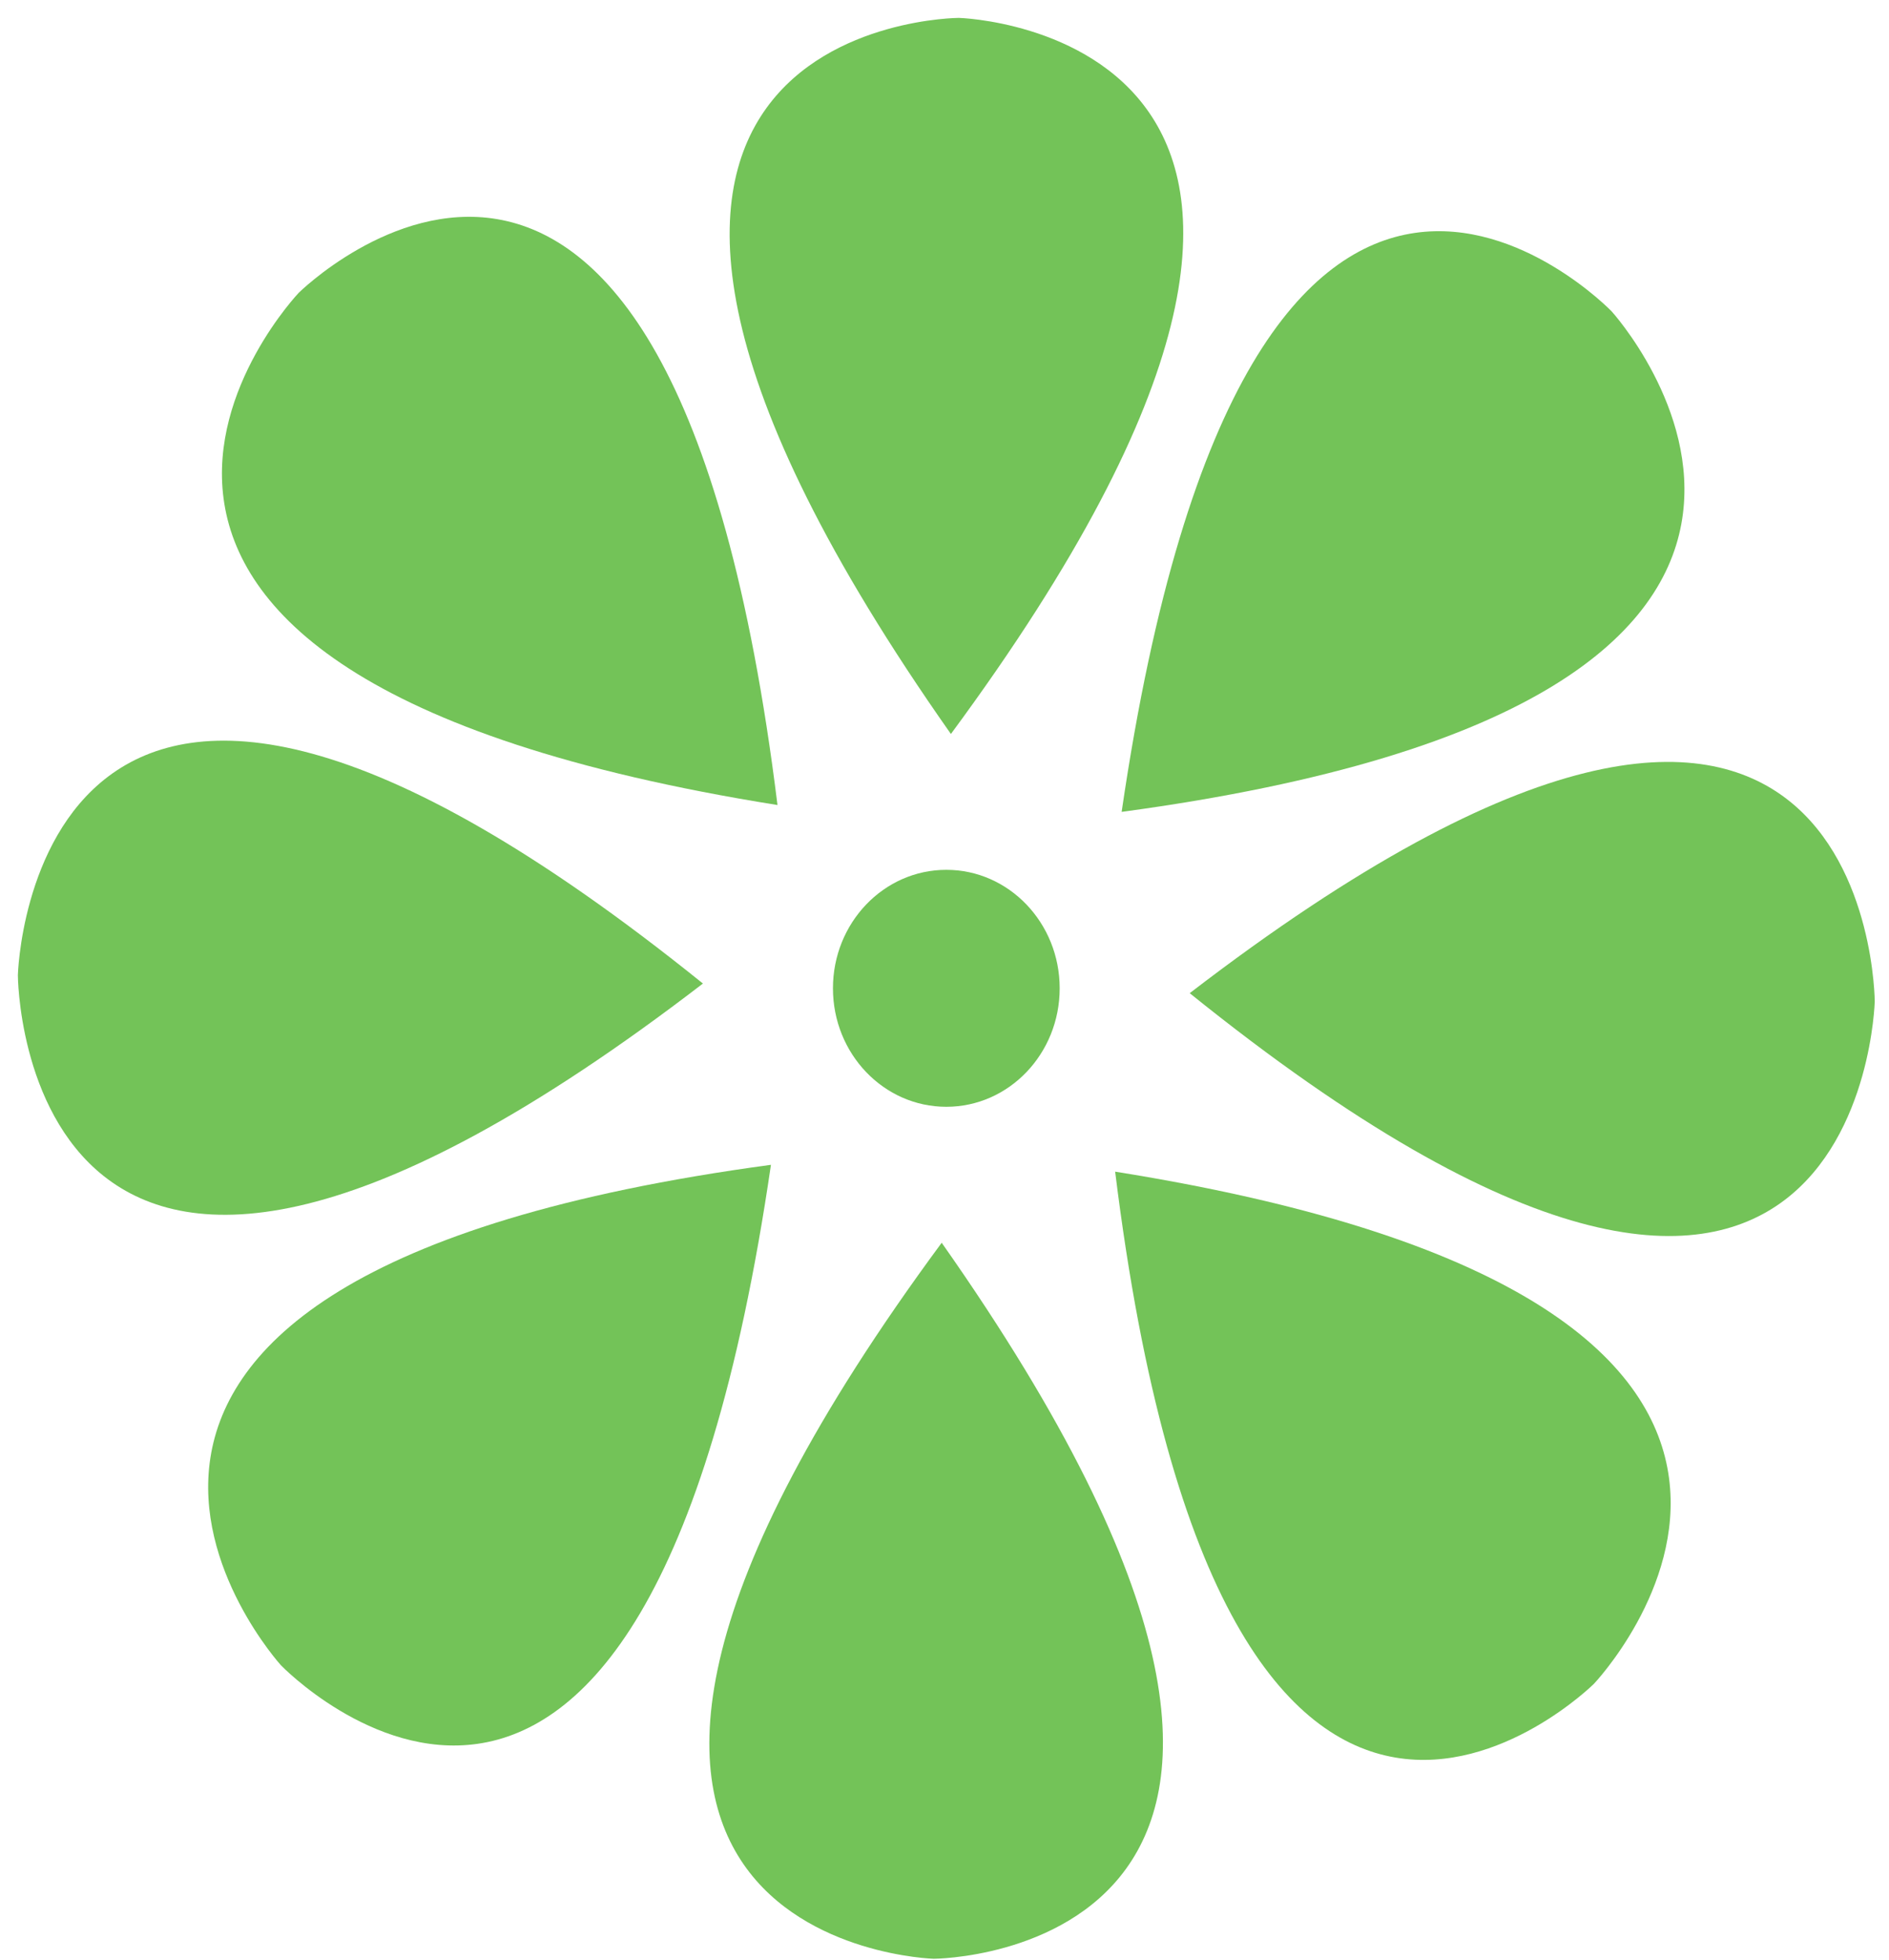 <svg width="80" height="83" viewBox="0 0 80 83" fill="#73c358" xmlns="http://www.w3.org/2000/svg">
<path d="M40.077 46.874C42.728 46.874 44.878 44.628 44.878 41.856C44.878 39.085 42.728 36.838 40.077 36.838C37.425 36.838 35.276 39.085 35.276 41.856C35.276 44.628 37.425 46.874 40.077 46.874Z" />
<path d="M40.271 31.085C62.213 1.347 40.607 0.758 40.607 0.758C40.607 0.758 18.994 0.824 40.271 31.085Z" />
<path d="M32.927 34.094C28.324 -3.149 12.649 12.403 12.649 12.403C12.649 12.403 -2.589 28.424 32.927 34.094Z" />
<path d="M29.769 41.654C1.321 18.717 0.757 41.302 0.757 41.302C0.757 41.302 0.82 63.894 29.769 41.654Z" />
<path d="M32.65 49.331C-2.983 54.142 11.898 70.526 11.898 70.526C11.898 70.526 27.225 86.457 32.65 49.331Z" />
<path d="M39.881 52.632C17.939 82.369 39.545 82.956 39.545 82.956C39.545 82.956 61.157 82.89 39.881 52.632Z" />
<path d="M47.227 49.621C51.827 86.865 67.503 71.312 67.503 71.312C67.503 71.312 82.742 55.291 47.227 49.621Z" />
<path d="M50.385 42.062C78.835 64.997 79.396 42.413 79.396 42.413C79.396 42.413 79.332 19.822 50.385 42.062Z" />
<path d="M47.502 34.384C83.135 29.572 68.255 13.188 68.255 13.188C68.255 13.188 52.928 -2.739 47.502 34.384Z" />
</svg>
